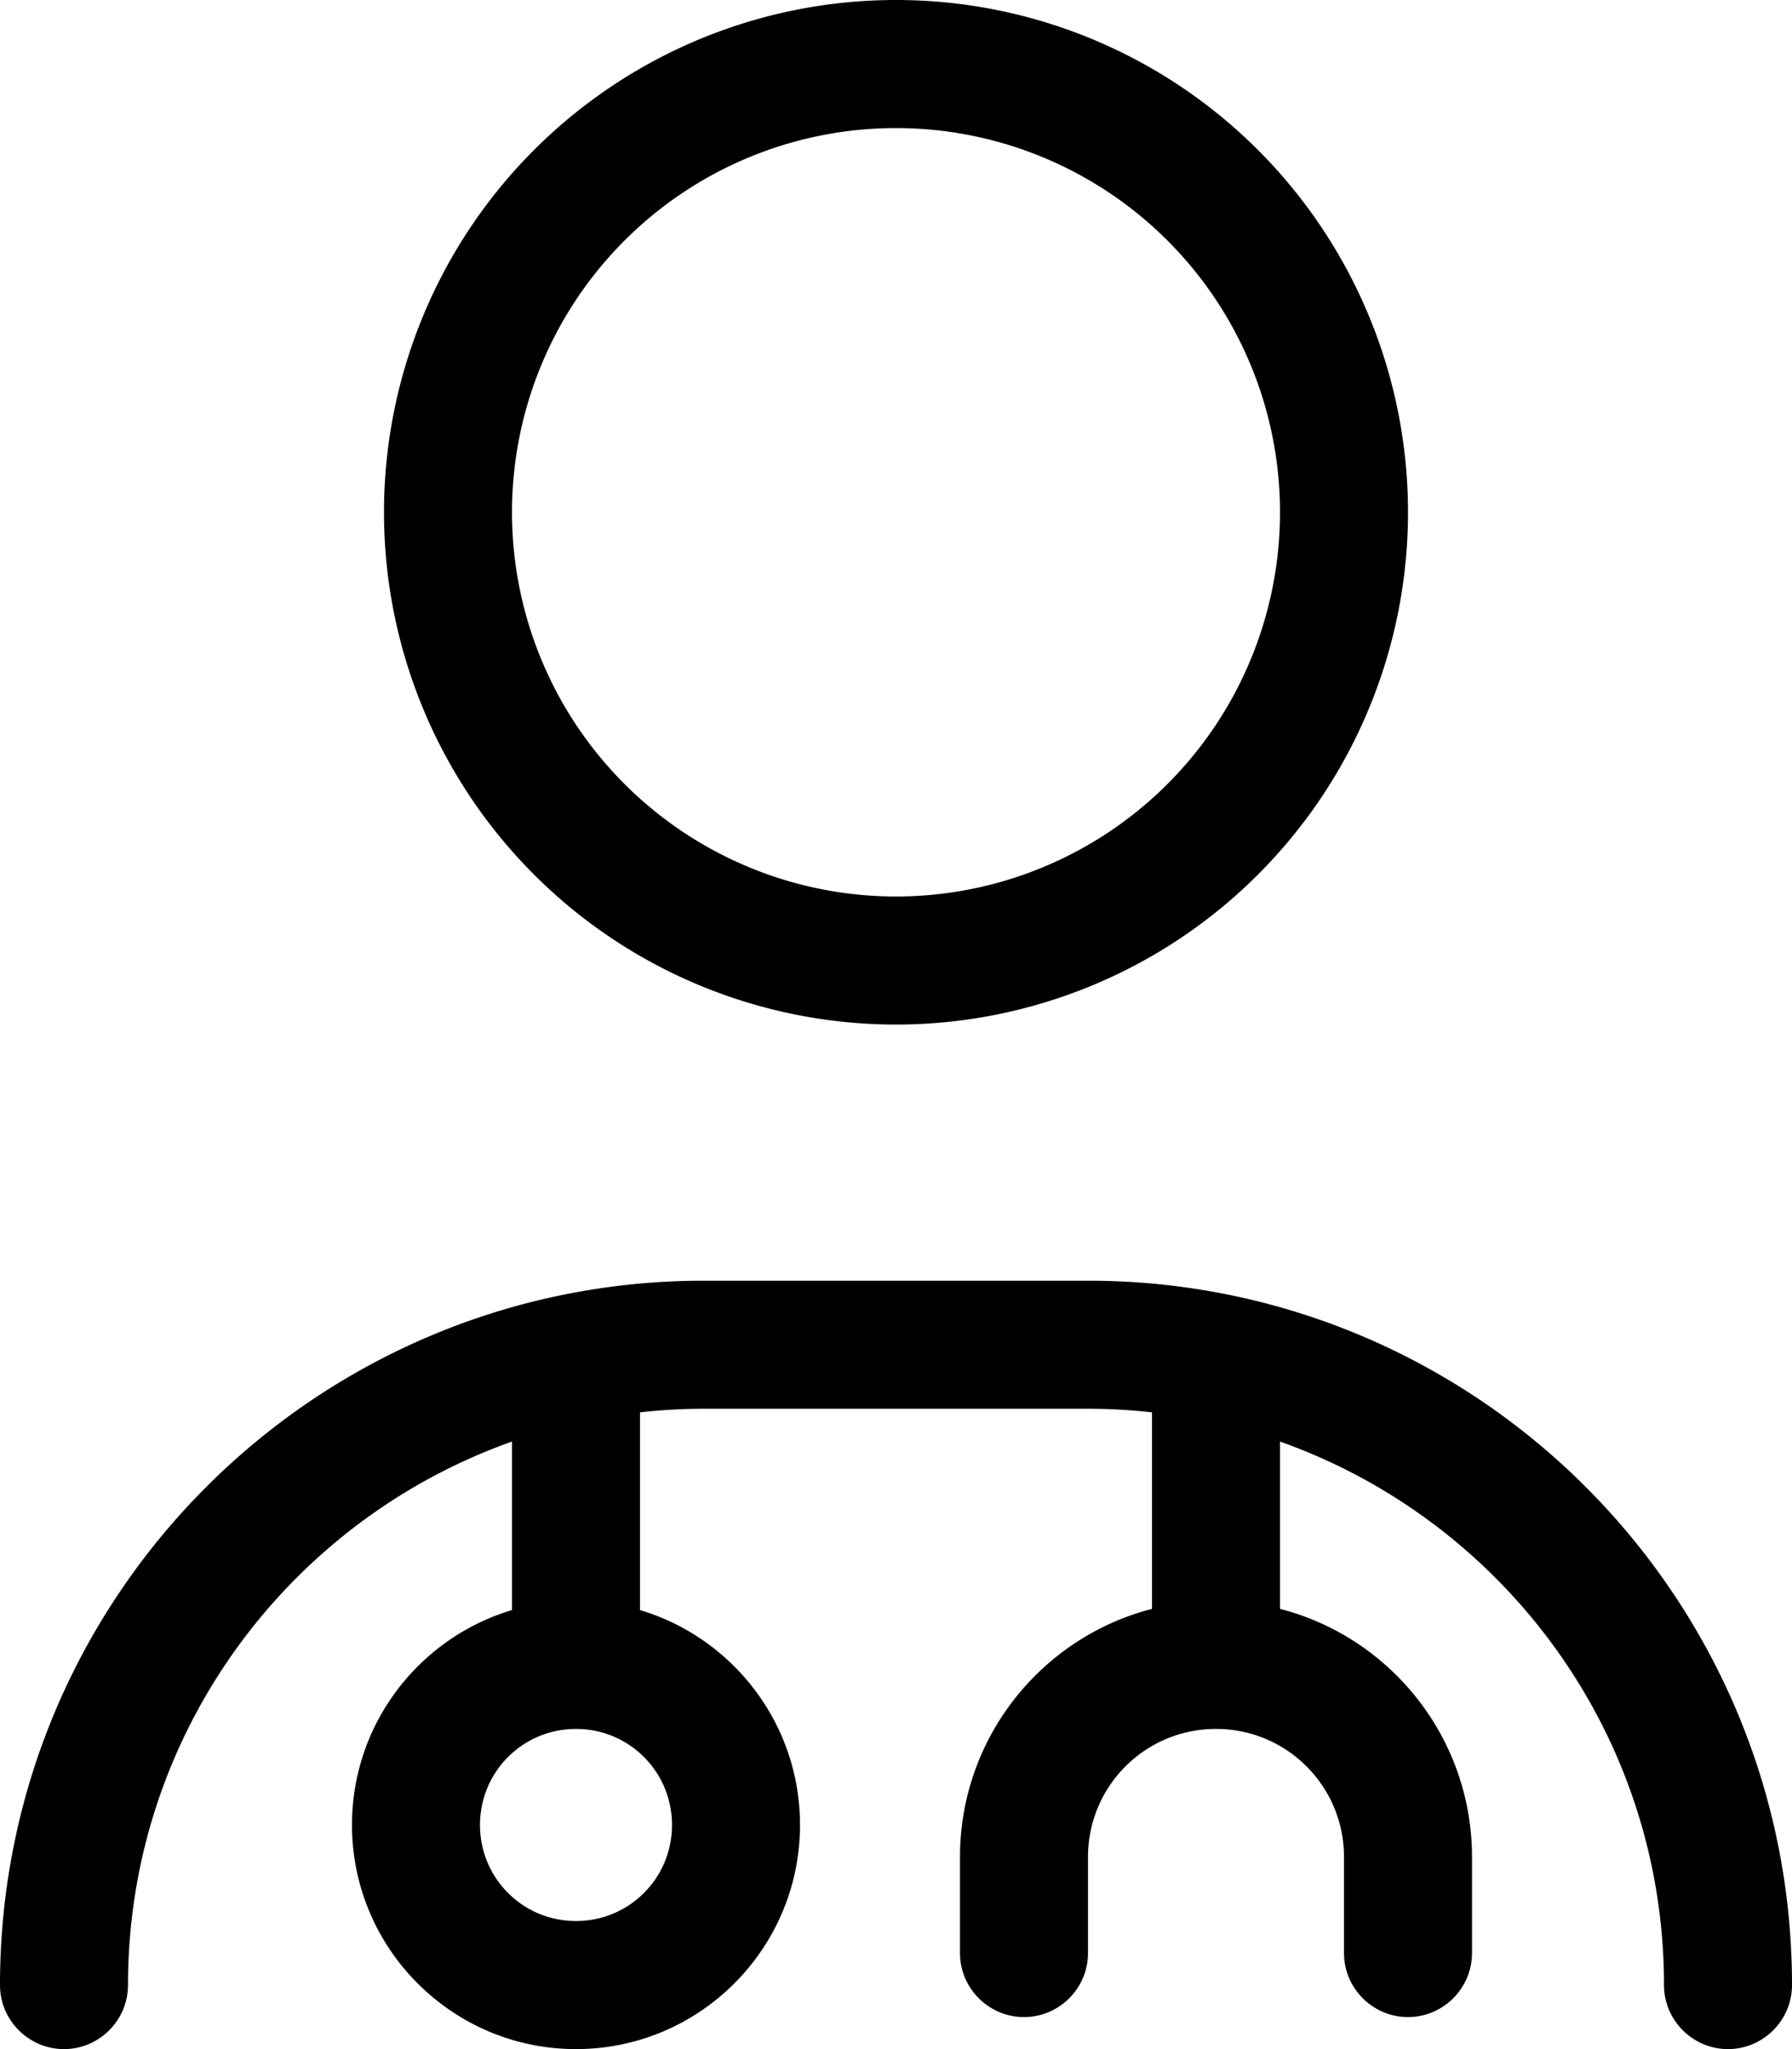 <svg fill="currentColor" xmlns="http://www.w3.org/2000/svg" viewBox="0 0 448 512"><!--! Font Awesome Pro 7.1.0 by @fontawesome - https://fontawesome.com License - https://fontawesome.com/license (Commercial License) Copyright 2025 Fonticons, Inc. --><path fill="currentColor" d="M224 32a96 96 0 1 1 0 192 96 96 0 1 1 0-192zM96 128a128 128 0 1 0 256 0 128 128 0 1 0 -256 0zM32 496c0-62.7 40.1-116 96-135.8l0 42.1c-23.1 6.9-40 28.3-40 53.7 0 30.9 25.1 56 56 56s56-25.1 56-56c0-25.4-16.9-46.8-40-53.7l0-49.4c5.3-.6 10.6-.9 16-.9l96 0c5.4 0 10.7 .3 16 .9l0 49.1c-27.6 7.1-48 32.2-48 62l0 24c0 8.8 7.2 16 16 16s16-7.2 16-16l0-24c0-17.7 14.3-32 32-32s32 14.3 32 32l0 24c0 8.8 7.2 16 16 16s16-7.2 16-16l0-24c0-29.8-20.4-54.9-48-62l0-41.8c55.9 19.8 96 73.1 96 135.8 0 8.8 7.2 16 16 16s16-7.2 16-16c0-97.2-78.8-176-176-176l-96 0c-97.2 0-176 78.8-176 176 0 8.8 7.2 16 16 16s16-7.2 16-16zm136-40c0 13.3-10.7 24-24 24s-24-10.7-24-24 10.7-24 24-24 24 10.7 24 24z"/></svg>